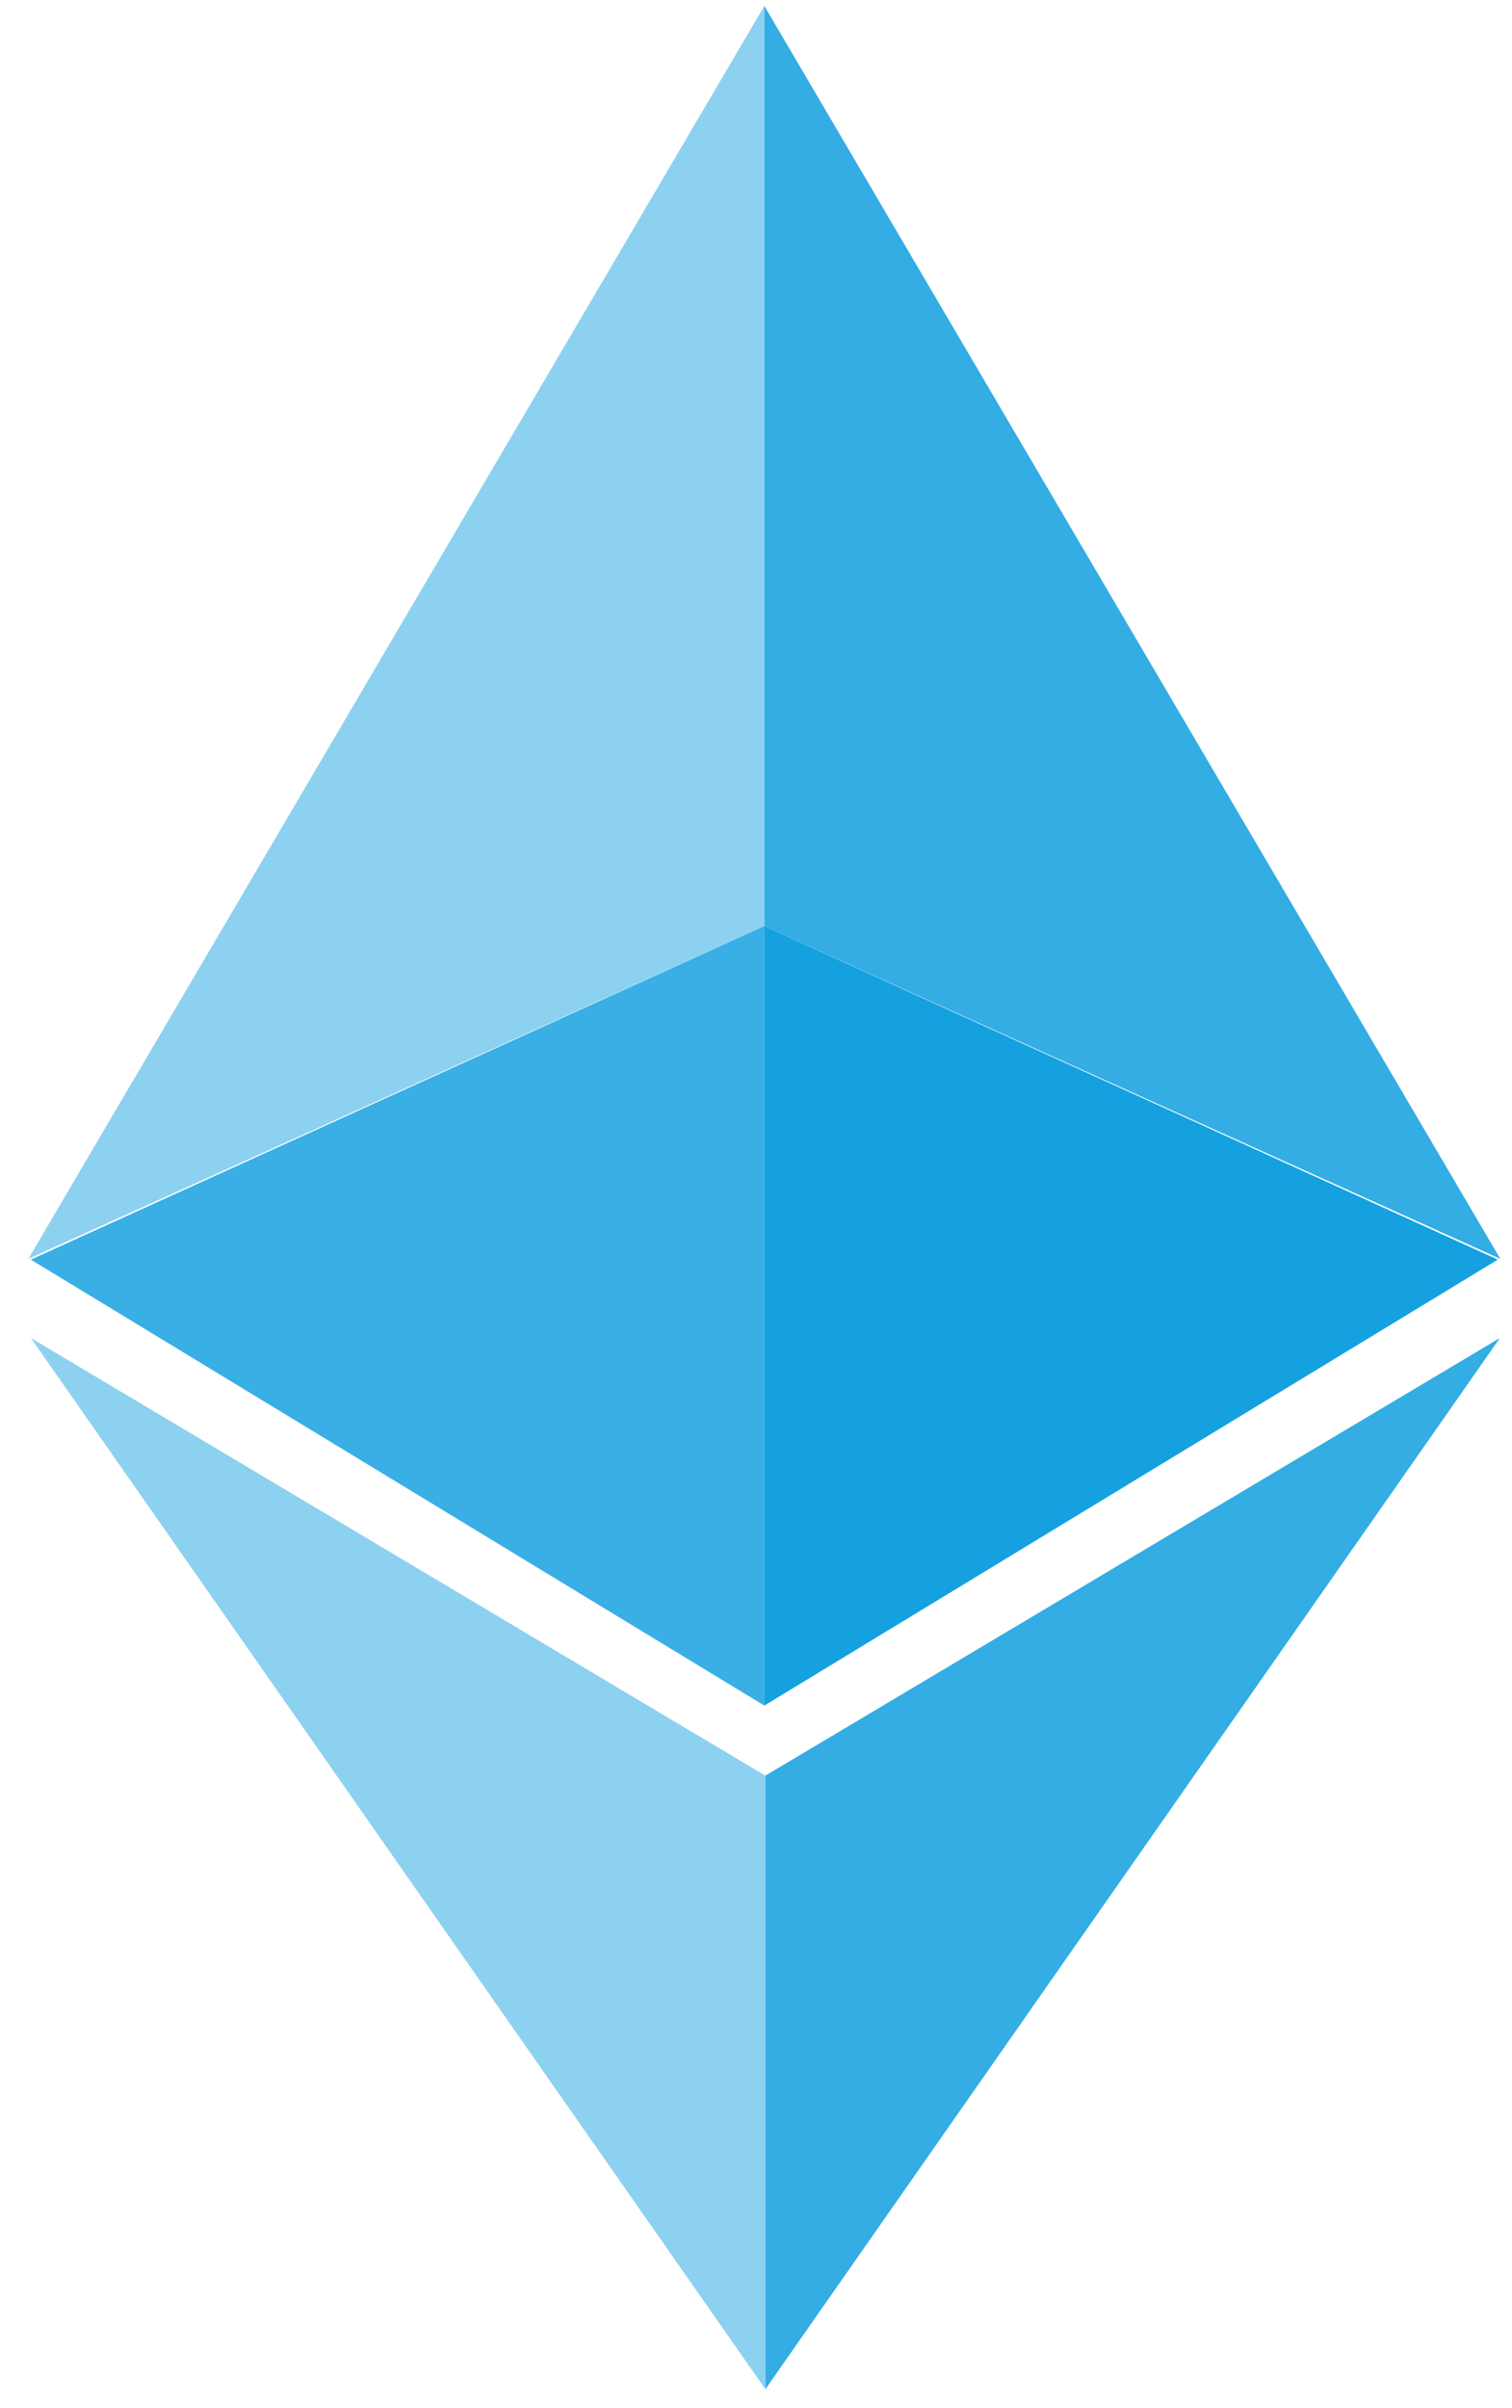 <?xml version="1.0" encoding="UTF-8"?>
<svg xmlns="http://www.w3.org/2000/svg" width="49" height="78" viewBox="0 0 49 78">
  <g fill="none" fill-rule="evenodd">
    <path fill="#33ADE4" d="M24.77.192V30l23.852 10.782-3.336-5.676z"/>
    <path fill="#8DD1F0" d="M24.77.192V30L.918 40.782z"/>
    <path fill="#39AFE5" d="M1 40.806L24.77 30v25.253z"/>
    <path fill="#15A1E0" d="M48.54 40.806L24.77 30v25.253z"/>
    <path fill="#8DD1F0" d="M1 43.345L24.804 77.4V57.523z"/>
    <path fill="#33ADE4" d="M48.608 43.345L24.804 77.4V57.523z"/>
  </g>
</svg>
